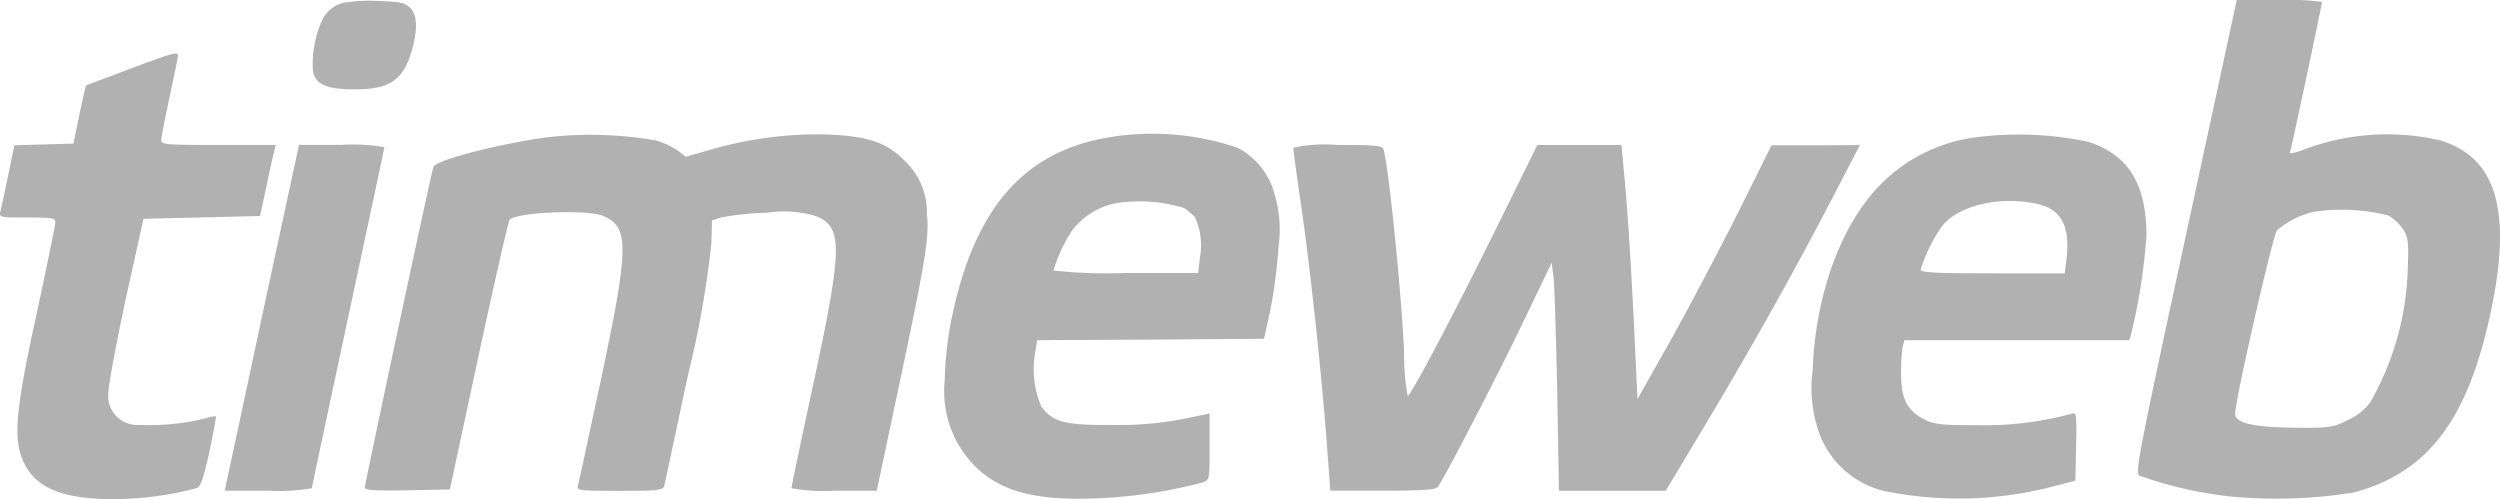 <svg xmlns="http://www.w3.org/2000/svg" viewBox="2694 193 110 21.959">
  <defs>
    <style>
      .cls-1 {
        fill: #b1b1b1;
      }
    </style>
  </defs>
  <g id="logo-timeweb" transform="translate(2693.857 193)">
    <path id="Path_1248" data-name="Path 1248" class="cls-1" d="M113.628-178.648a1.4,1.4,0,0,0-1.018.8,4.667,4.667,0,0,0-.393,2.22c.11.589.6.8,1.852.8,1.472,0,2.061-.368,2.454-1.558.307-.981.307-1.693-.025-2.024-.245-.233-.429-.27-1.411-.307A7.018,7.018,0,0,0,113.628-178.648Z" transform="translate(-98.304 178.759)"/>
    <path id="Path_1249" data-name="Path 1249" class="cls-1" d="M769.088-168.609c-2.073,9.593-2.233,10.4-2.036,10.538a17.574,17.574,0,0,0,4.036.92,21.245,21.245,0,0,0,5.41-.184c3.239-.871,5.005-3.19,6.011-7.937.945-4.441.258-6.784-2.2-7.545a10.341,10.341,0,0,0-5.974.38c-.4.159-.687.221-.662.147.074-.2,1.411-6.514,1.411-6.624A10.209,10.209,0,0,0,773.21-179h-1.877Zm8.919-.908a2.068,2.068,0,0,1,.65.613c.221.343.245.552.2,1.742a12.535,12.535,0,0,1-1.644,5.852,2.526,2.526,0,0,1-1.006.8c-.65.319-.773.343-2.282.331-1.951-.025-2.711-.209-2.662-.675.123-1.092,1.668-7.814,1.84-8.011a3.9,3.9,0,0,1,1.582-.81A8.388,8.388,0,0,1,778.007-169.517Z" transform="translate(-672.773 179)"/>
    <path id="Path_1250" data-name="Path 1250" class="cls-1" d="M5.829-159.1c-1.006.38-1.865.7-1.889.712s-.159.6-.307,1.3l-.258,1.264-1.3.037-1.3.037-.27,1.313C.358-153.714.2-153,.162-152.855c-.061.282-.049.282,1.178.282,1.092,0,1.239.025,1.239.209,0,.11-.368,1.9-.81,3.962C.8-143.986.7-142.771,1.217-141.741c.528,1.08,1.717,1.558,3.877,1.558a14.089,14.089,0,0,0,3.729-.491c.159-.074.307-.552.54-1.619.172-.822.294-1.521.282-1.533a1.37,1.37,0,0,0-.442.086,10.484,10.484,0,0,1-2.993.294,1.274,1.274,0,0,1-1.3-1.423c.012-.356.356-2.22.773-4.146l.773-3.5,2.564-.061,2.564-.061.27-1.239c.135-.675.294-1.386.343-1.558l.074-.331H9.755c-2.343,0-2.515-.012-2.515-.221,0-.123.172-.981.368-1.9s.368-1.742.368-1.8C7.976-159.884,7.755-159.823,5.829-159.1Z" transform="translate(0 162.142)"/>
    <path id="Path_1251" data-name="Path 1251" class="cls-1" d="M138.851-130.7c-2.343.356-4.748,1.006-4.833,1.288-.123.368-3.018,13.936-3.018,14.1,0,.123.429.147,1.865.123l1.877-.037,1.264-5.888c.7-3.239,1.313-5.925,1.362-5.974.319-.343,3.41-.466,4.122-.172,1.153.491,1.141,1.349-.11,7.25-.527,2.429-.969,4.514-1.006,4.625-.061.209.086.221,1.84.221,1.705,0,1.9-.025,1.963-.221.025-.11.5-2.331,1.055-4.932a42.469,42.469,0,0,0,1.018-5.741l.025-1.006.429-.135a12.837,12.837,0,0,1,1.987-.2,4.877,4.877,0,0,1,2.122.135c1.239.478,1.227,1.337-.11,7.545-.515,2.38-.932,4.38-.932,4.441a8.093,8.093,0,0,0,1.877.11h1.877l1.006-4.748c1.141-5.385,1.313-6.428,1.2-7.446a3.119,3.119,0,0,0-.994-2.343c-.8-.8-1.595-1.067-3.435-1.141a16.913,16.913,0,0,0-5.054.662l-1.129.319-.331-.258a3.669,3.669,0,0,0-.957-.454A16.818,16.818,0,0,0,138.851-130.7Z" transform="translate(-114.805 136.761)"/>
    <path id="Path_1252" data-name="Path 1252" class="cls-1" d="M346.054-130.751c-3.717.687-5.852,3.263-6.809,8.232A15.671,15.671,0,0,0,339-120.1a4.685,4.685,0,0,0,1.472,3.926c1.129,1.018,2.638,1.386,5.263,1.276a21.735,21.735,0,0,0,4.625-.7c.294-.11.294-.147.294-1.57v-1.46l-1.19.245a15.028,15.028,0,0,1-3.1.258c-2.1.012-2.6-.123-3.116-.81a4.218,4.218,0,0,1-.27-2.368l.086-.552,4.993-.025,4.993-.037.282-1.288a23.726,23.726,0,0,0,.356-2.772,5.491,5.491,0,0,0-.184-2.331,3.21,3.21,0,0,0-1.619-2.012A11.628,11.628,0,0,0,346.054-130.751Zm3.472,3.079a2.9,2.9,0,0,1,.478.4,2.964,2.964,0,0,1,.221,1.8l-.074.662h-3.19a21.891,21.891,0,0,1-3.177-.11,6.722,6.722,0,0,1,.822-1.767,3.241,3.241,0,0,1,1.889-1.19A6.727,6.727,0,0,1,349.526-127.672Z" transform="translate(-297.288 136.823)"/>
    <path id="Path_1253" data-name="Path 1253" class="cls-1" d="M657.048-130.609a7.17,7.17,0,0,0-3.938,2.012c-1.754,1.754-2.9,4.858-3.018,8.195a5.933,5.933,0,0,0,.184,2.454,4.052,4.052,0,0,0,2.969,2.871,16.432,16.432,0,0,0,7.544-.233l.859-.221.037-1.509c.025-1.313.012-1.509-.159-1.448a14.7,14.7,0,0,1-4.171.515c-1.607,0-1.9-.037-2.331-.245-.773-.393-1.043-.908-1.043-2.012a8.081,8.081,0,0,1,.074-1.214l.074-.27h9.9l.123-.466a25.791,25.791,0,0,0,.626-4.146c0-2.257-.8-3.545-2.539-4.11A14.632,14.632,0,0,0,657.048-130.609Zm2.92,2.9c1.043.221,1.448.957,1.3,2.343l-.086.712h-3.165c-2.466,0-3.177-.037-3.177-.159a7.034,7.034,0,0,1,.932-1.9C656.484-127.641,658.312-128.07,659.968-127.714Z" transform="translate(-570.191 136.682)"/>
    <path id="Path_1254" data-name="Path 1254" class="cls-1" d="M82.481-119.676c-.859,4.036-1.595,7.459-1.632,7.618l-.049.27h1.914a8.379,8.379,0,0,0,1.914-.11c0-.049.724-3.435,1.595-7.508s1.595-7.446,1.595-7.5a8.549,8.549,0,0,0-1.877-.1H84.063Z" transform="translate(-70.763 133.379)"/>
    <path id="Path_1255" data-name="Path 1255" class="cls-1" d="M464-126.877c0,.074.159,1.276.368,2.674.393,2.772.883,7.3,1.116,10.427l.147,1.987h2.294c1.693,0,2.331-.037,2.429-.159.258-.307,2.76-5.152,3.864-7.471l1.153-2.4.086.687c.037.38.11,2.65.159,5.017l.074,4.33h4.7l1.852-3.091c2.122-3.558,3.778-6.526,5.5-9.826l1.19-2.294-1.951.012h-1.938L483.6-124.08c-.8,1.595-2.122,4.11-2.944,5.582l-1.509,2.674-.086-1.816c-.159-3.558-.356-6.624-.491-7.986L478.439-127h-3.7l-1.742,3.533c-1.975,4-3.827,7.508-3.962,7.508a10.542,10.542,0,0,1-.159-1.938c-.11-2.539-.675-8.146-.9-8.894-.061-.184-.27-.209-2.024-.209A6.512,6.512,0,0,0,464-126.877Z" transform="translate(-406.954 133.379)"/>
  </g>
</svg>
